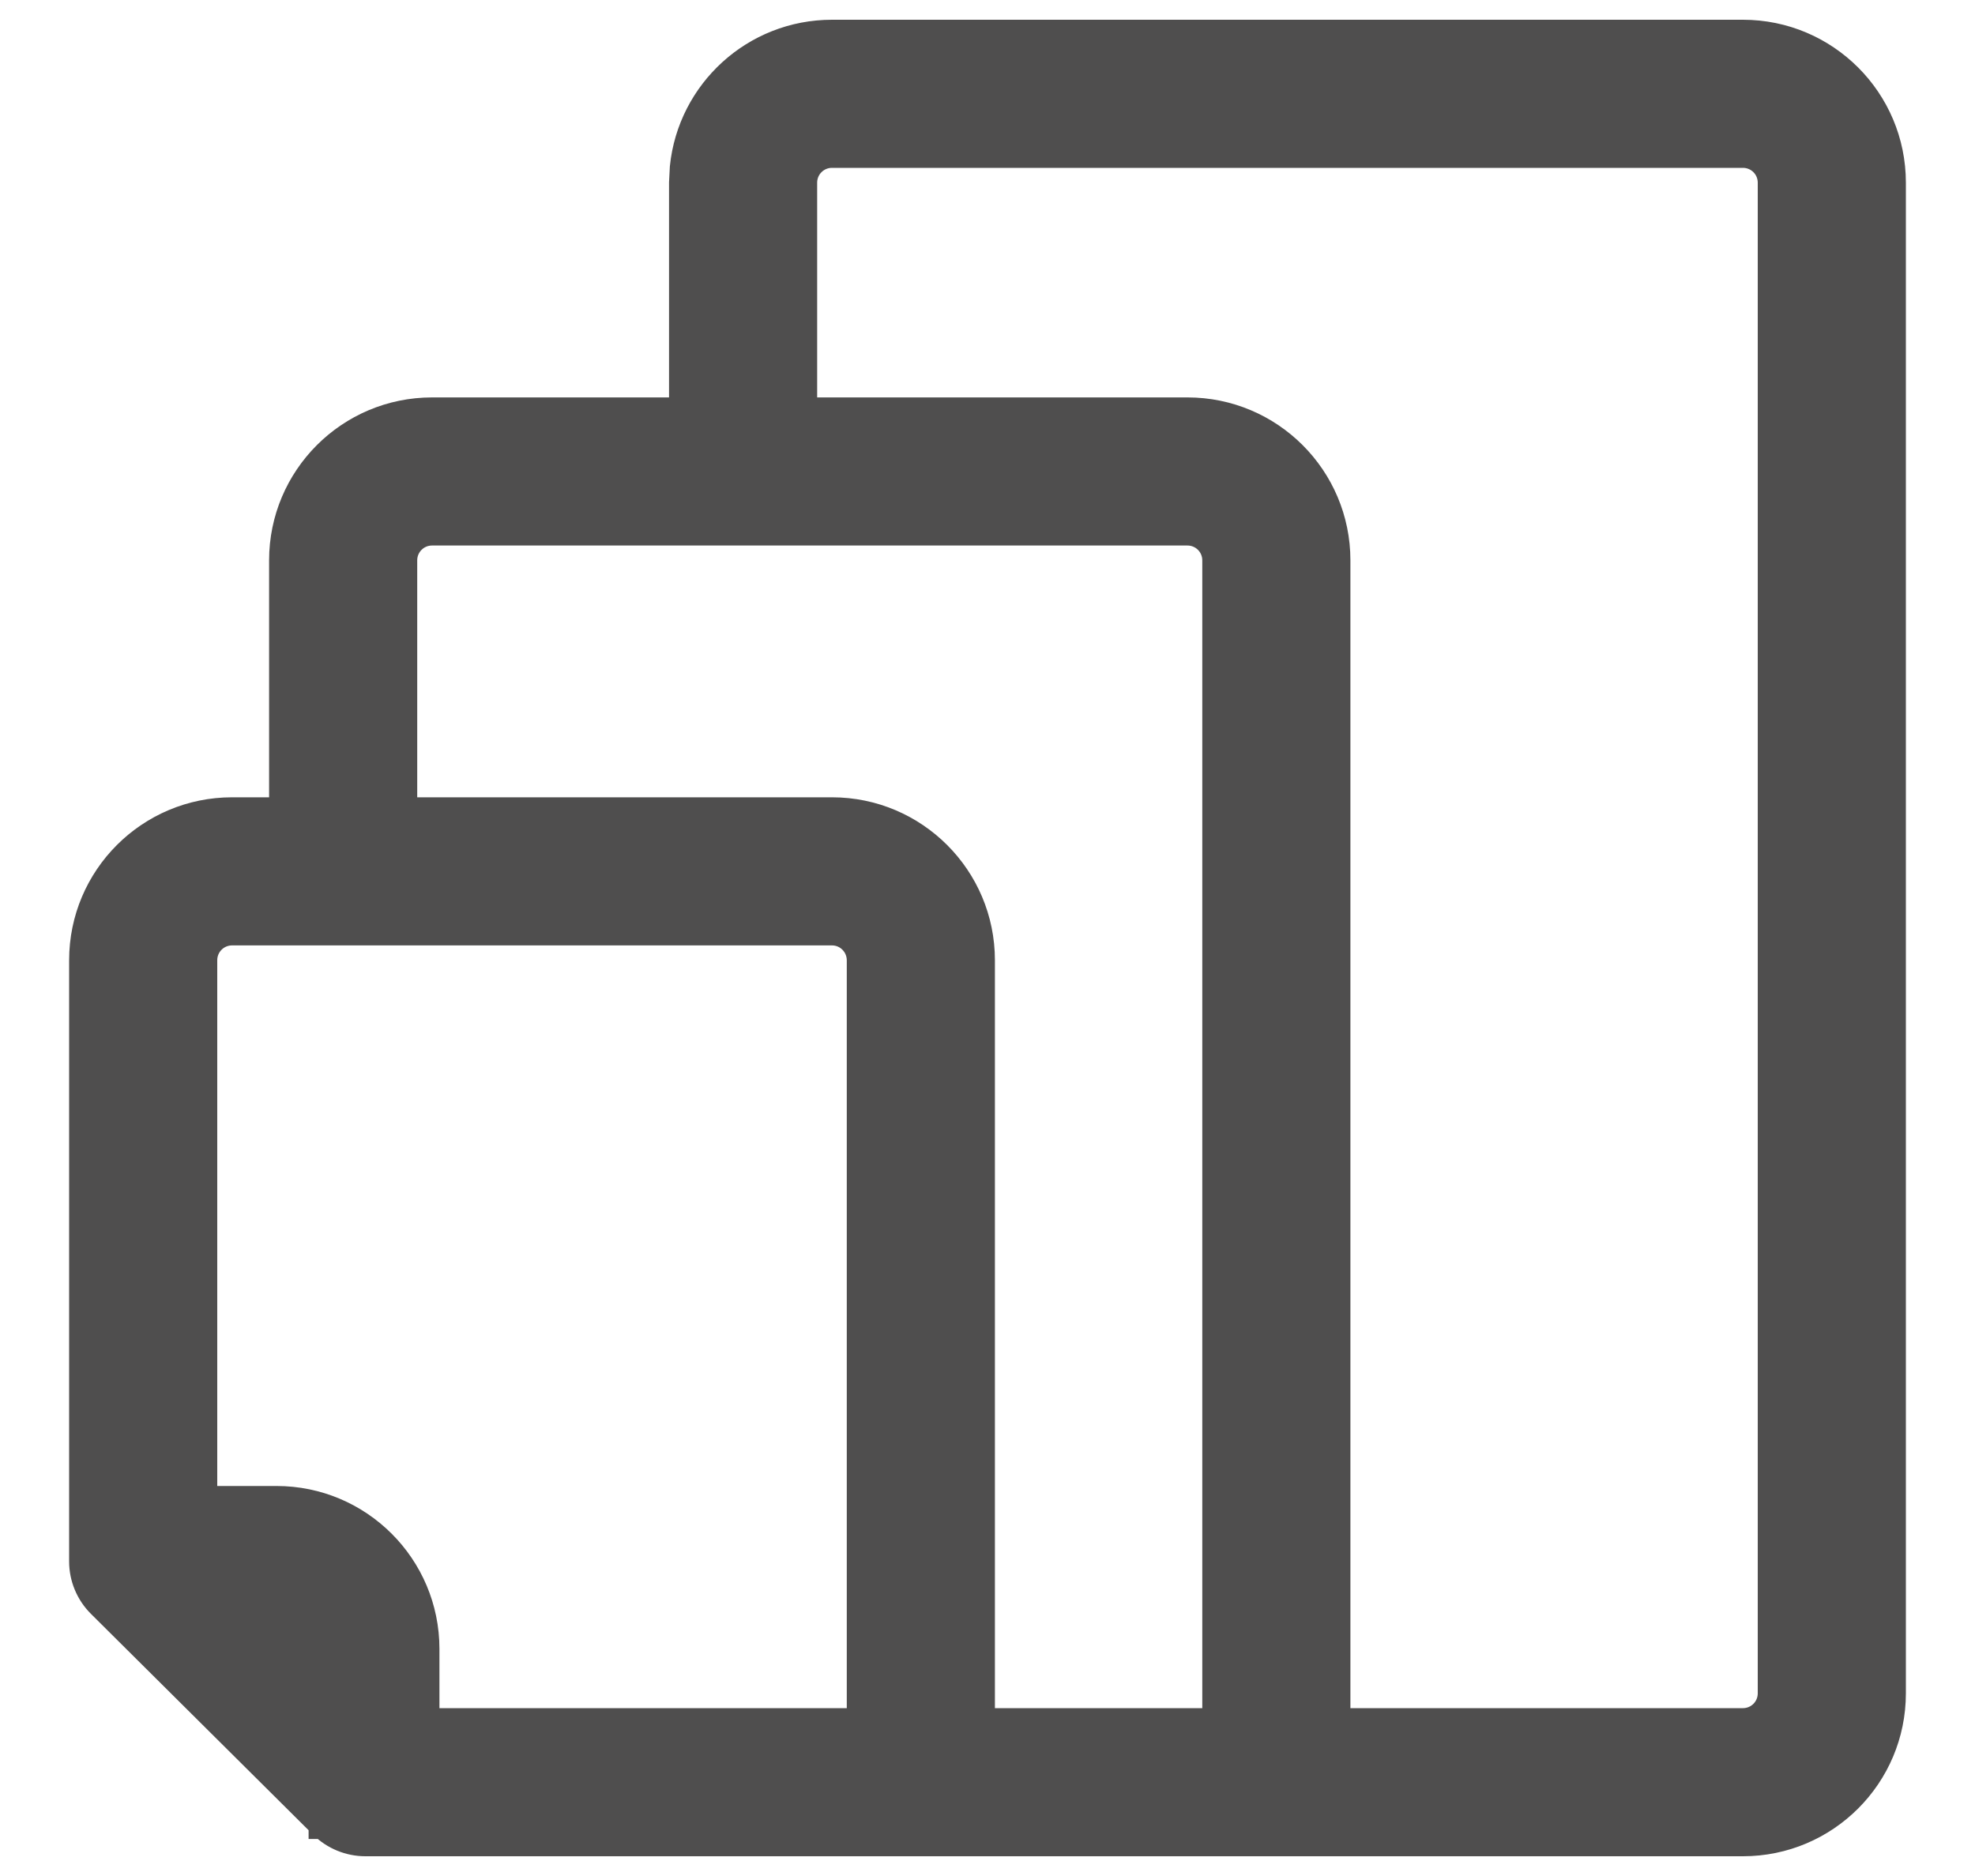 <svg width="20" height="19" viewBox="0 0 20 19" fill="none" xmlns="http://www.w3.org/2000/svg">
<path d="M17.65 0.35C18.478 0.35 19.15 1.022 19.15 1.85V17.15C19.15 17.978 18.478 18.65 17.65 18.65H3.7C3.542 18.65 3.389 18.587 3.277 18.476L3.276 18.475H3.275V18.474L1.027 16.239C0.914 16.127 0.85 15.973 0.85 15.815V9.725C0.85 8.897 1.522 8.225 2.35 8.225H2.875V5.675C2.875 4.847 3.547 4.175 4.375 4.175H6.925V1.85L6.933 1.696C7.01 0.94 7.649 0.35 8.425 0.35H17.65ZM8.425 1.55C8.259 1.55 8.125 1.684 8.125 1.85V4.175H12.025C12.853 4.175 13.525 4.847 13.525 5.675V17.45H17.65C17.816 17.45 17.95 17.316 17.95 17.15V1.85C17.95 1.684 17.816 1.55 17.65 1.55H8.425ZM4.375 5.375C4.209 5.375 4.075 5.509 4.075 5.675V8.225H8.425C9.253 8.225 9.925 8.897 9.925 9.725V17.45H12.325V5.675C12.325 5.509 12.191 5.375 12.025 5.375H4.375ZM2.35 9.425C2.184 9.425 2.05 9.559 2.05 9.725V15.2H2.8C3.628 15.2 4.3 15.872 4.3 16.7V17.45H8.725V9.725C8.724 9.559 8.591 9.425 8.425 9.425H2.35Z" fill="#4F4E4E" stroke="#4F4E4E" stroke-width="0.3"/>
</svg>
